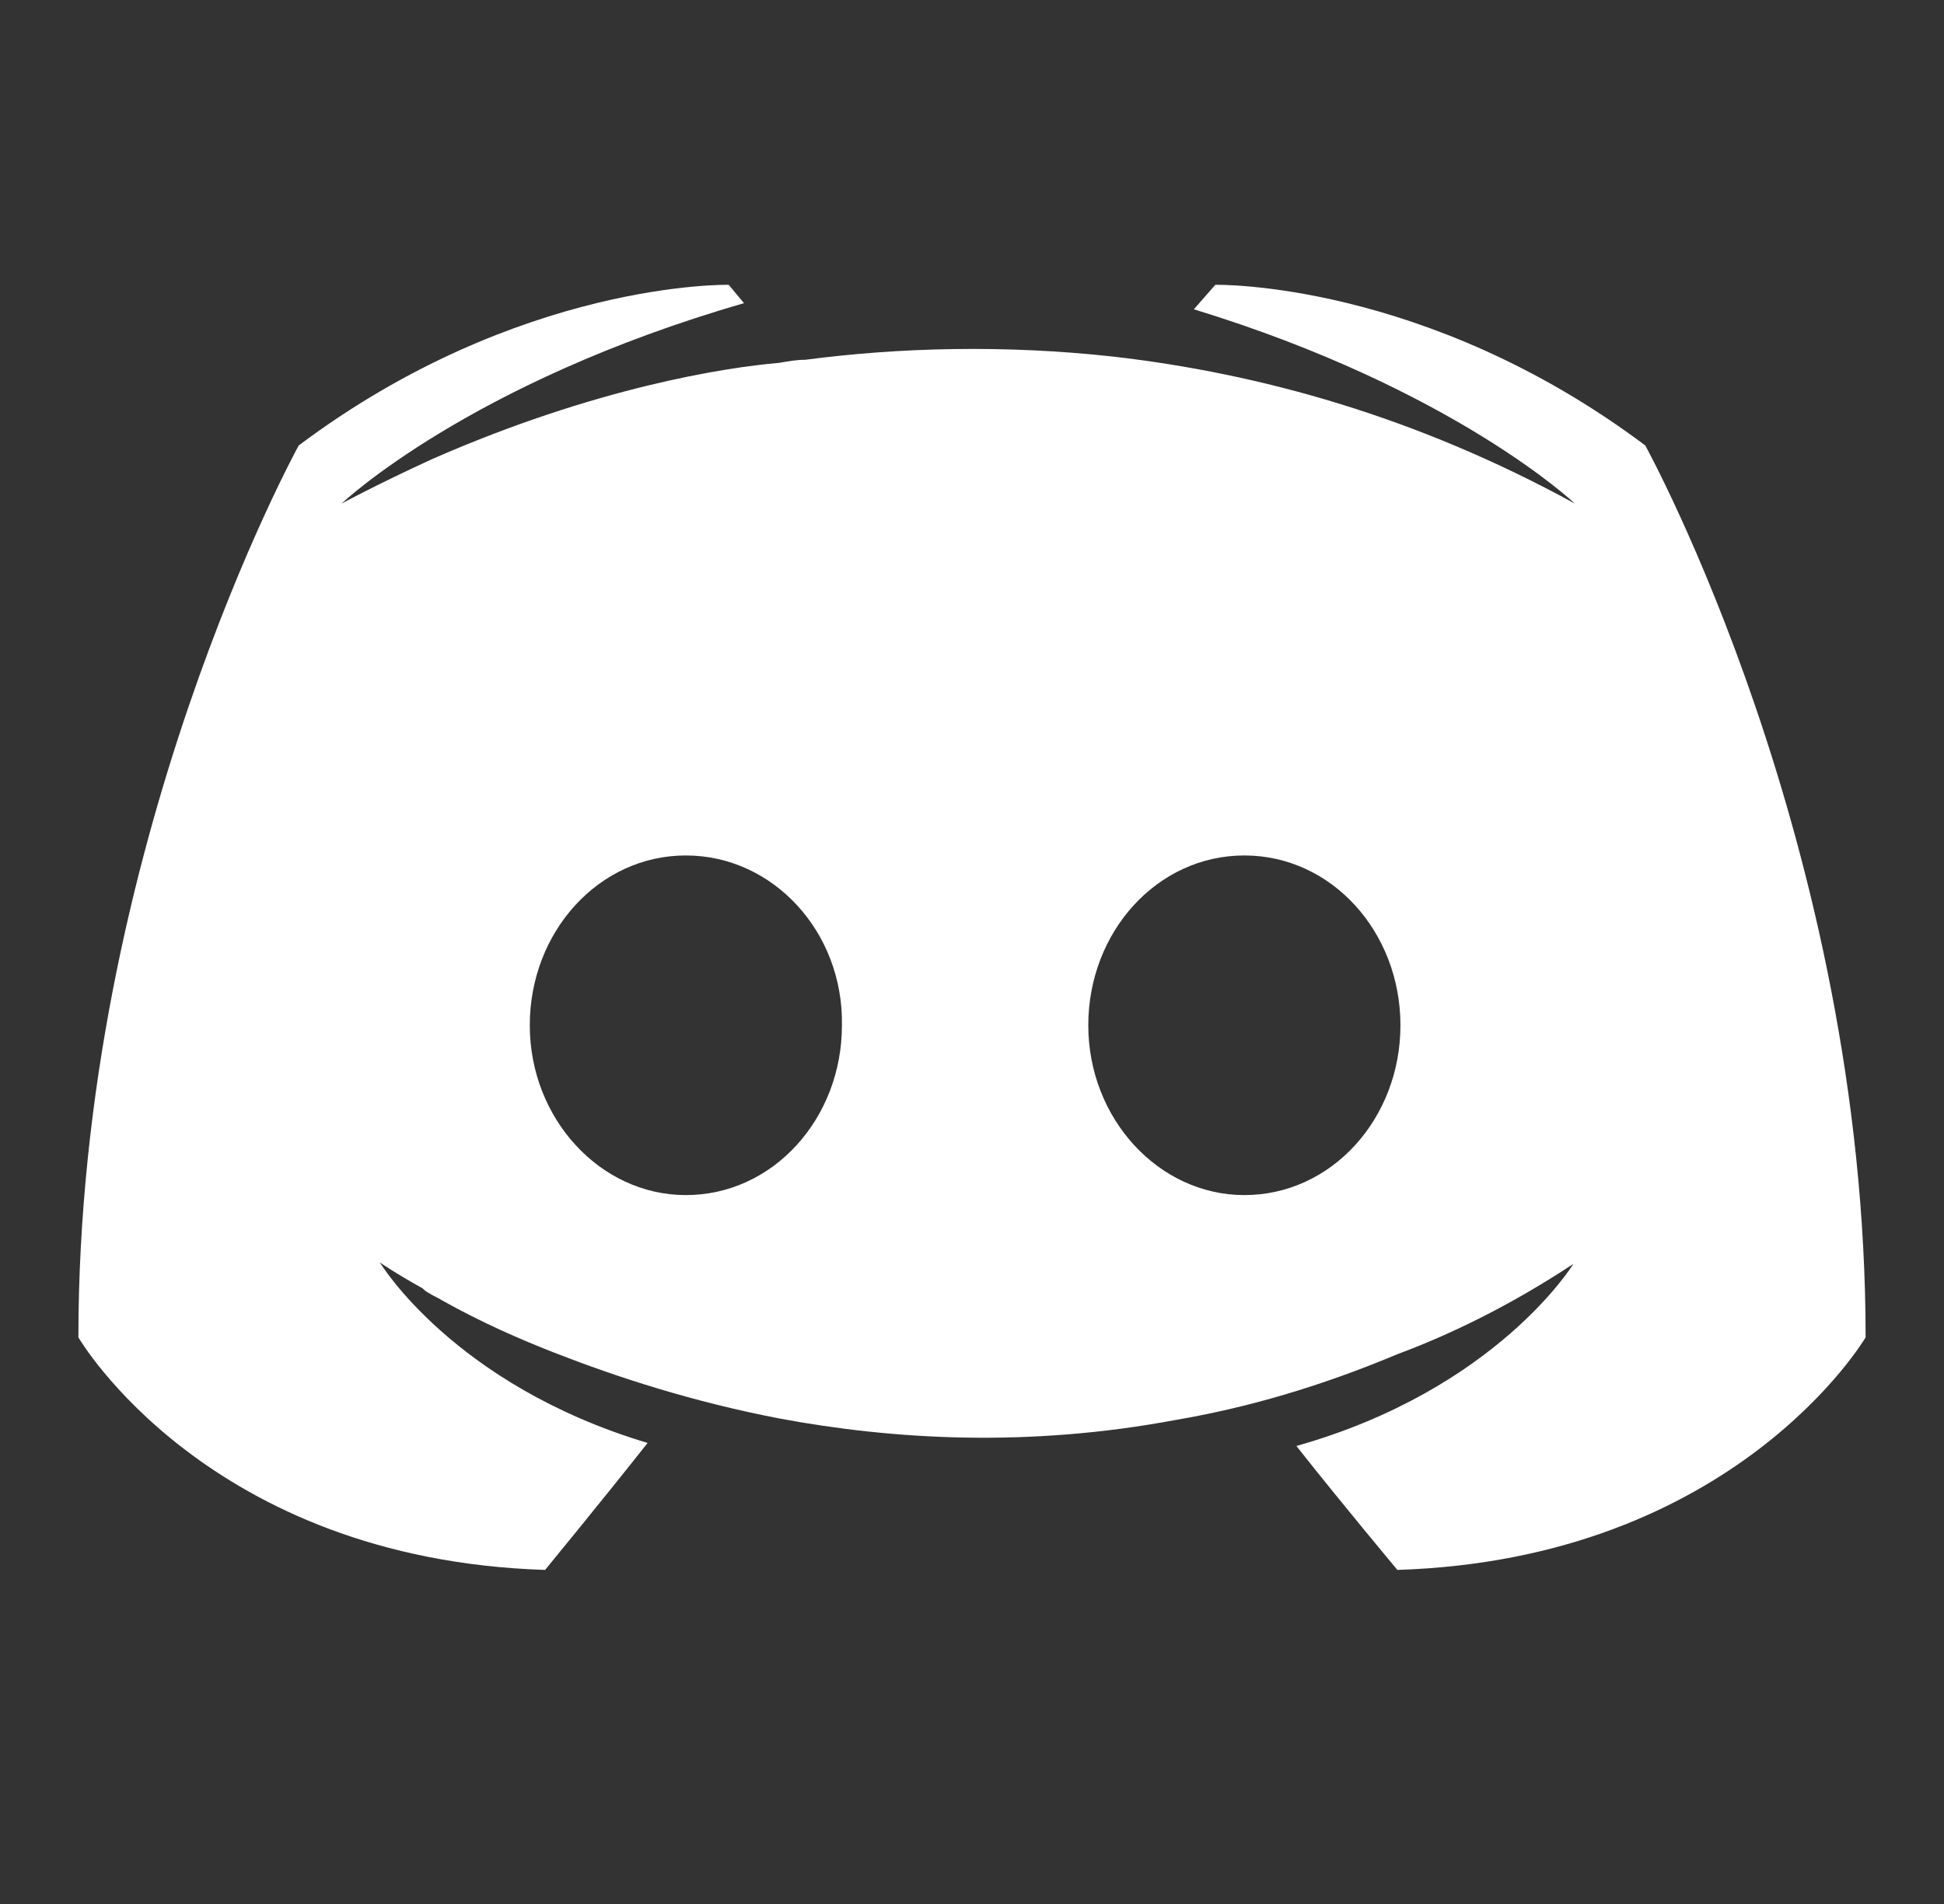 <?xml version="1.0" encoding="utf-8"?>
<svg version="1.1" id="Layer_1" x="0px" y="0px" viewBox="0 0 245 240" style="enable-background:new 0 0 245 240;" xmlns="http://www.w3.org/2000/svg">
  <rect x="0" y="0" width="245" height="240" fill="#333333" stroke="none"/>
  <path class="st0" d="M 207.351 56.15 C 179.582 35.323 153.162 35.901 153.162 35.901 L 150.462 38.987 C 183.246 49.015 198.48 63.478 198.48 63.478 C 178.425 52.486 158.755 47.086 140.434 44.965 C 126.55 43.422 113.244 43.808 101.48 45.351 C 100.323 45.351 99.359 45.543 98.202 45.736 C 91.452 46.315 75.061 48.822 54.426 57.885 C 47.291 61.164 43.049 63.478 43.049 63.478 C 43.049 63.478 59.055 48.243 93.766 38.215 L 91.838 35.901 C 91.838 35.901 65.418 35.323 37.649 56.15 C 37.649 56.15 9.88 106.482 9.88 168.577 C 9.88 168.577 26.078 196.54 68.697 197.89 C 68.697 197.89 75.832 189.212 81.617 181.884 C 57.126 174.556 47.87 159.128 47.87 159.128 C 47.87 159.128 49.798 160.478 53.269 162.406 C 53.462 162.599 53.655 162.792 54.041 162.985 C 54.619 163.371 55.198 163.563 55.776 163.949 C 60.597 166.649 65.418 168.77 69.854 170.506 C 77.76 173.591 87.21 176.677 98.202 178.798 C 112.665 181.498 129.635 182.462 148.148 178.991 C 157.212 177.448 166.468 174.748 176.11 170.699 C 182.86 168.192 190.381 164.528 198.287 159.321 C 198.287 159.321 188.645 175.134 163.383 182.269 C 169.168 189.597 176.11 197.89 176.11 197.89 C 218.729 196.54 235.121 168.577 235.121 168.577 C 235.121 106.482 207.351 56.15 207.351 56.15 Z M 86.438 150.643 C 75.639 150.643 66.768 141.001 66.768 129.237 C 66.768 117.474 75.446 107.832 86.438 107.832 C 97.43 107.832 106.301 117.474 106.108 129.237 C 106.108 141.001 97.43 150.643 86.438 150.643 Z M 156.826 150.643 C 146.027 150.643 137.156 141.001 137.156 129.237 C 137.156 117.474 145.834 107.832 156.826 107.832 C 167.818 107.832 176.496 117.474 176.496 129.237 C 176.496 141.001 167.818 150.643 156.826 150.643 Z" style="fill: white;"/>
</svg>